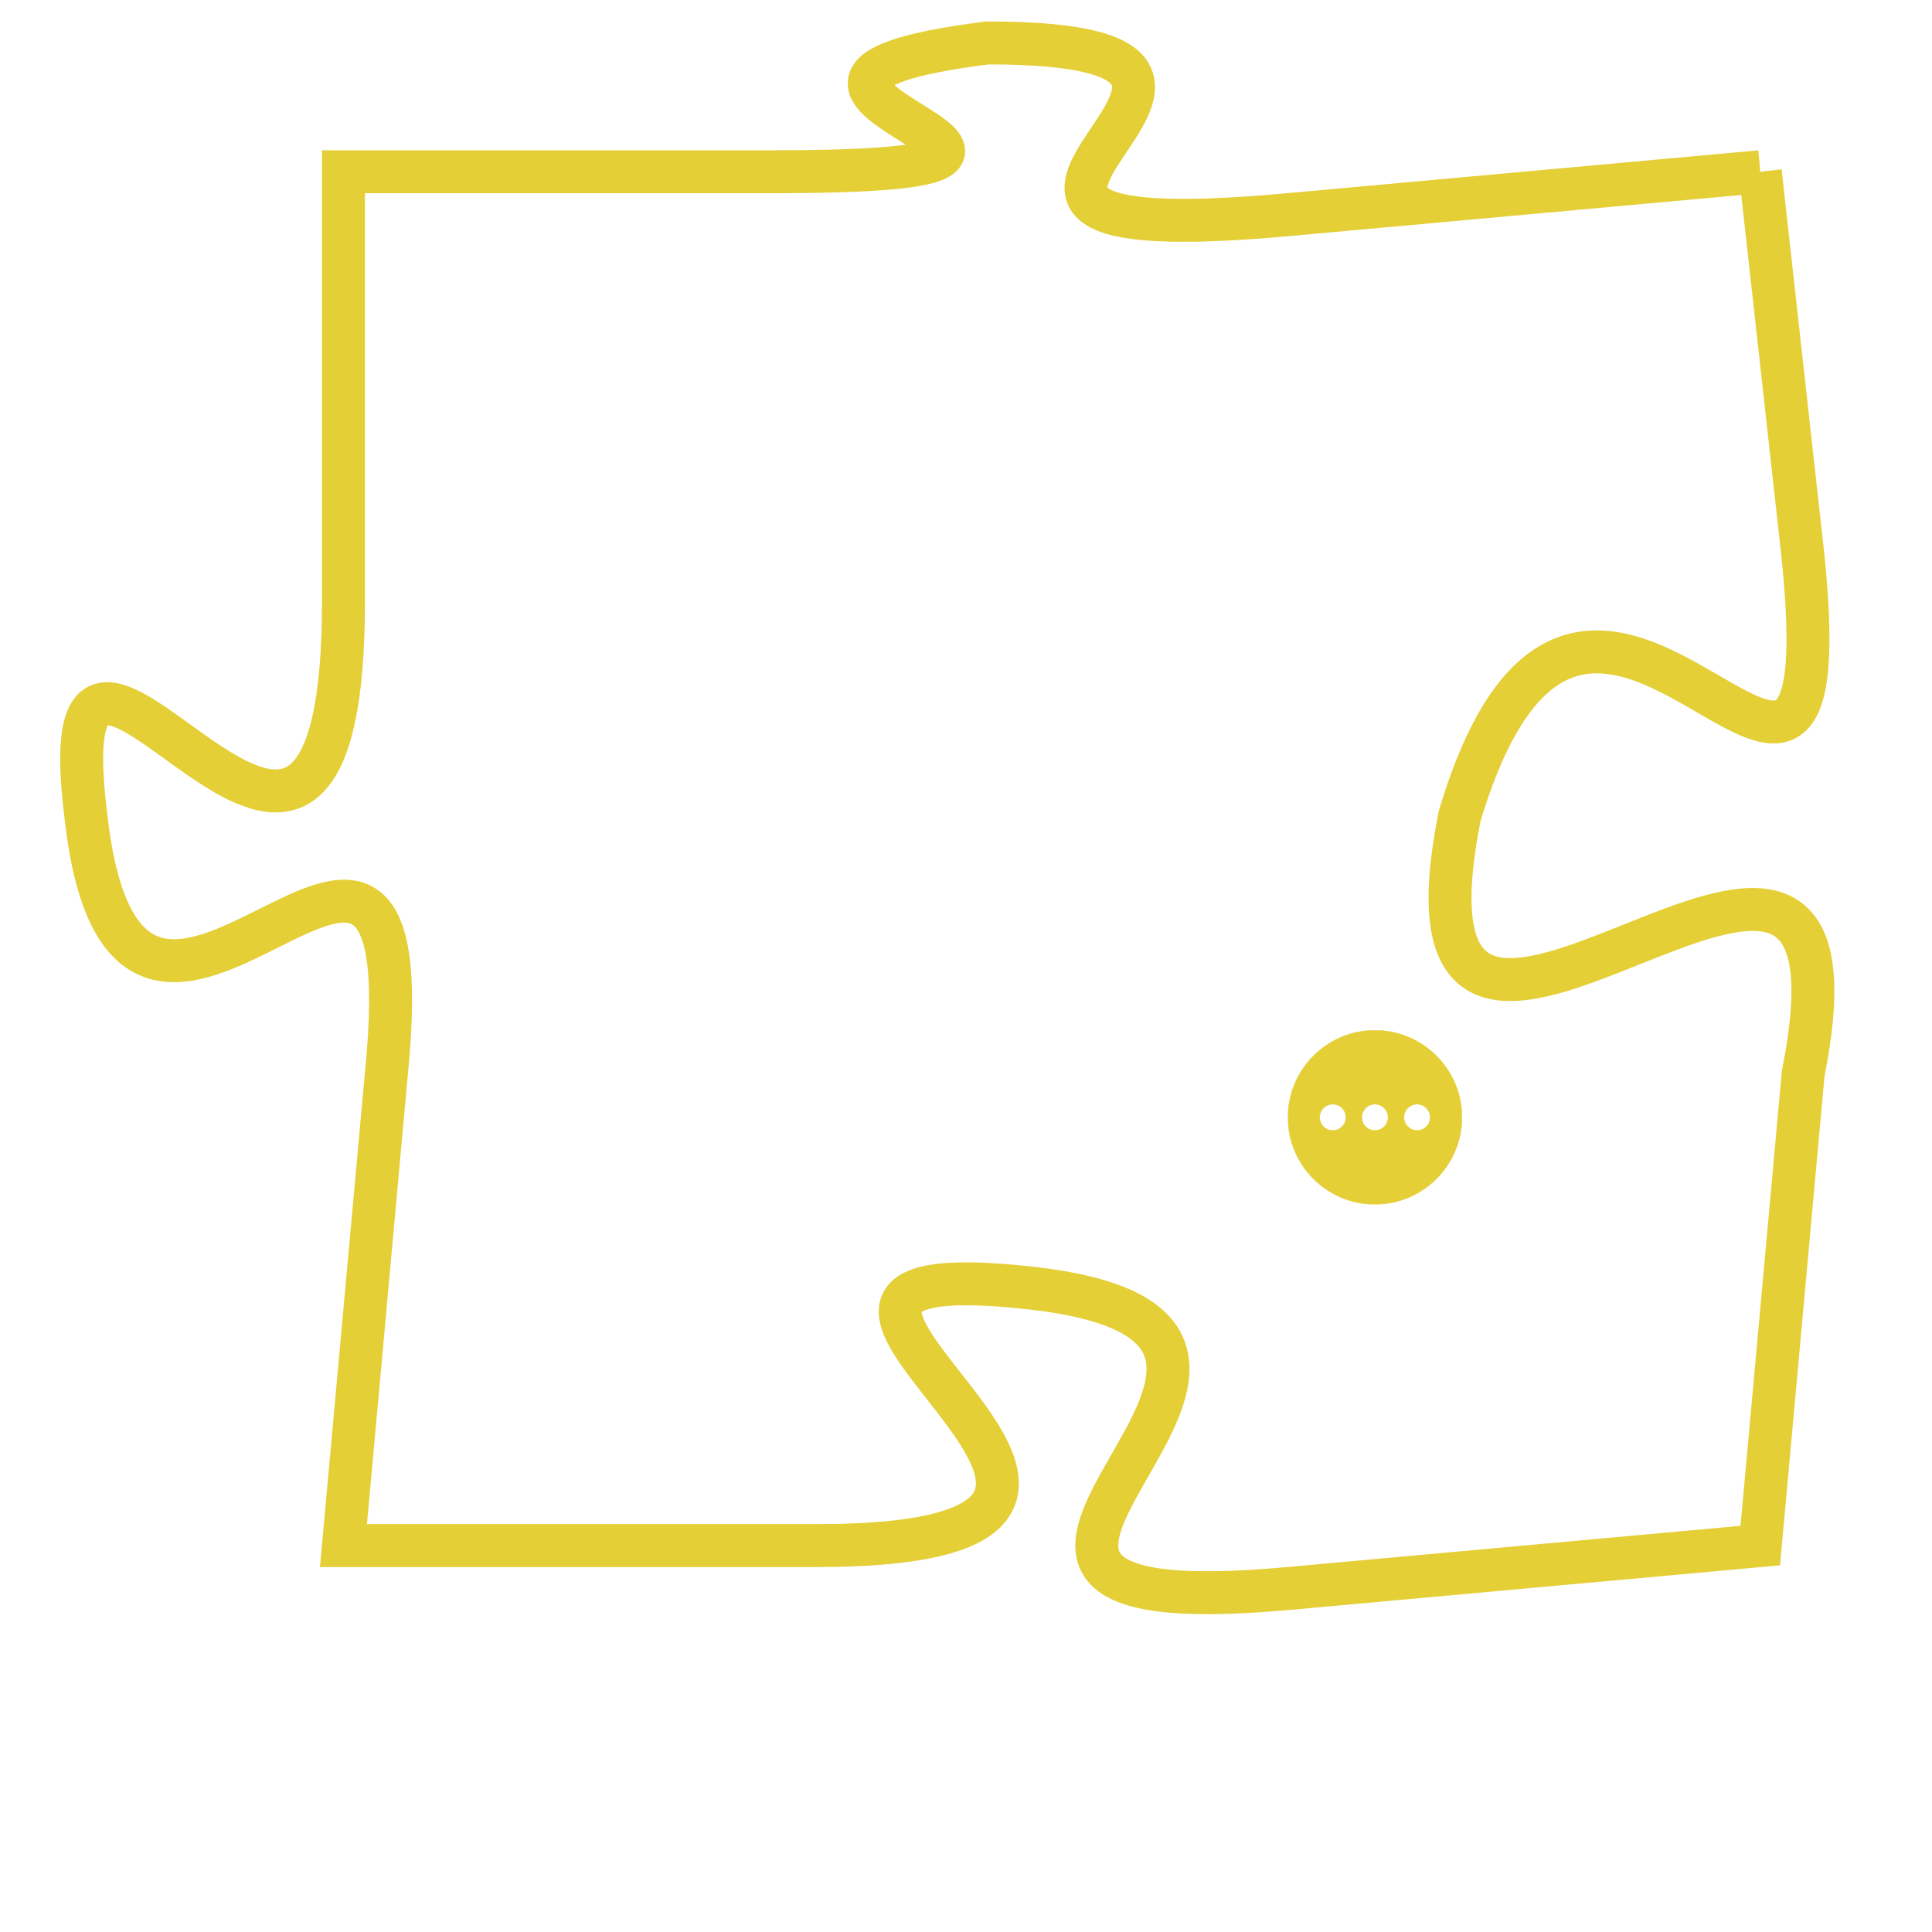 <svg version="1.1" xmlns="http://www.w3.org/2000/svg" xmlns:xlink="http://www.w3.org/1999/xlink" fill="transparent" x="0" y="0" width="350" height="350" preserveAspectRatio="xMinYMin slice"><style type="text/css">.links{fill:transparent;stroke: #E4CF37;}.links:hover{fill:#63D272; opacity:0.4;}</style><defs><g id="allt"><path id="t3970" d="M2343,960 L2332,961 C2321,962 2334,957 2325,957 C2317,958 2330,960 2320,960 L2310,960 2310,960 L2310,970 C2310,981 2303,967 2304,975 C2305,984 2312,971 2311,981 L2310,992 2310,992 L2321,992 C2332,992 2317,985 2326,986 C2335,987 2321,994 2332,993 L2343,992 2343,992 L2344,981 C2346,971 2334,985 2336,975 C2339,965 2345,979 2344,969 L2343,960"/></g><clipPath id="c" clipRule="evenodd" fill="transparent"><use href="#t3970"/></clipPath></defs><svg viewBox="2302 956 45 39" preserveAspectRatio="xMinYMin meet"><svg width="4380" height="2430"><g><image crossorigin="anonymous" x="0" y="0" href="https://nftpuzzle.license-token.com/assets/completepuzzle.svg" width="100%" height="100%" /><g class="links"><use href="#t3970"/></g></g></svg><svg x="2332" y="980" height="9%" width="9%" viewBox="0 0 330 330"><g><a xlink:href="https://nftpuzzle.license-token.com/" class="links"><title>See the most innovative NFT based token software licensing project</title><path fill="#E4CF37" id="more" d="M165,0C74.019,0,0,74.019,0,165s74.019,165,165,165s165-74.019,165-165S255.981,0,165,0z M85,190 c-13.785,0-25-11.215-25-25s11.215-25,25-25s25,11.215,25,25S98.785,190,85,190z M165,190c-13.785,0-25-11.215-25-25 s11.215-25,25-25s25,11.215,25,25S178.785,190,165,190z M245,190c-13.785,0-25-11.215-25-25s11.215-25,25-25 c13.785,0,25,11.215,25,25S258.785,190,245,190z"></path></a></g></svg></svg></svg>